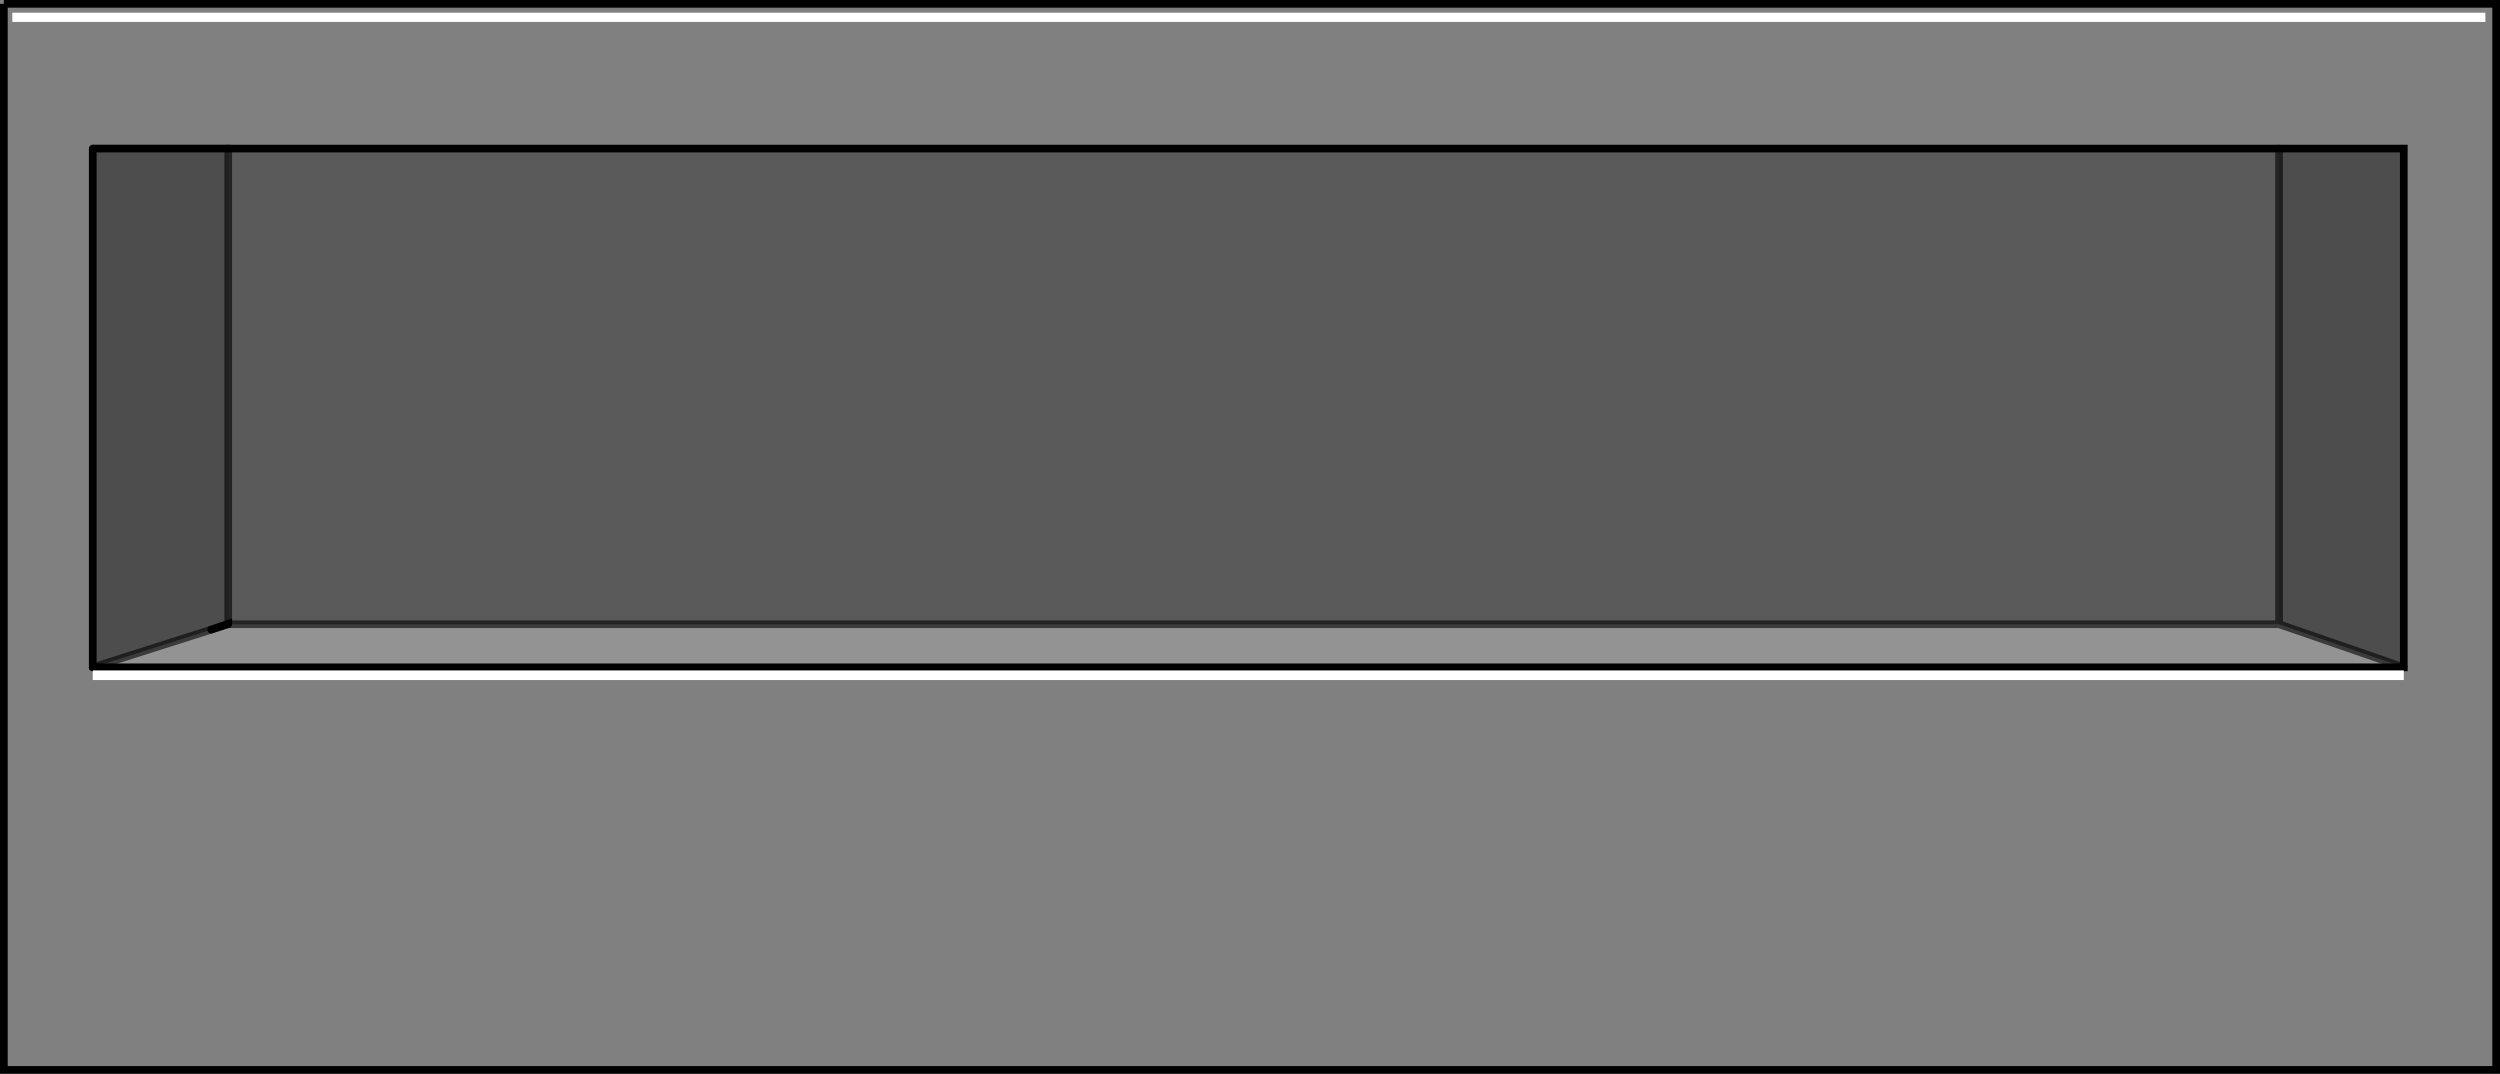 <?xml version="1.0" encoding="UTF-8" standalone="no"?>
<svg xmlns:xlink="http://www.w3.org/1999/xlink" height="139.5px" width="324.8px" xmlns="http://www.w3.org/2000/svg">
  <rect width="100%" height="100%" fill="#808080" stroke="none"/>
  <g transform="matrix(1.0, 0.0, 0.0, 1.0, 162.4, 69.75)">
    <path d="M149.9 16.95 L149.9 -50.45 133.7 -50.45 -132.75 -50.45 -150.35 -50.45 -150.35 16.95 149.9 16.95 M-134.95 12.05 L-132.75 11.3 -132.75 11.35 -134.95 12.05 M-161.9 -69.25 L161.9 -69.25 161.9 69.25 -161.9 69.25 -161.9 -69.25" fill="#ffffff" fill-opacity="0.0" fill-rule="evenodd" stroke="none"/>
    <path d="M-132.75 -50.45 L133.7 -50.45 133.7 11.35 -132.75 11.35 -132.75 11.3 -132.75 -50.45" fill="#000000" fill-opacity="0.298" fill-rule="evenodd" stroke="none"/>
    <path d="M149.9 16.95 L-150.35 16.95 -134.95 12.05 -132.75 11.35 133.7 11.35 149.9 16.95" fill="#ffffff" fill-opacity="0.149" fill-rule="evenodd" stroke="none"/>
    <path d="M133.7 -50.45 L149.9 -50.45 149.9 16.95 133.7 11.35 133.7 -50.45 M-150.35 16.95 L-150.35 -50.45 -132.75 -50.45 -132.75 11.3 -134.95 12.05 -150.35 16.95" fill="#000000" fill-opacity="0.4" fill-rule="evenodd" stroke="none"/>
    <path d="M-161.9 -69.25 L161.9 -69.25 161.9 69.25 -161.9 69.25 -161.9 -69.25" fill="none" stroke="#000000" stroke-linecap="butt" stroke-linejoin="miter-clip" stroke-miterlimit="4.0" stroke-width="1.0"/>
    <path d="M133.7 -50.45 L149.9 -50.45 149.9 16.95 -150.35 16.95 M-132.75 -50.45 L133.7 -50.45 M-134.95 12.05 L-132.75 11.3 -132.75 11.35" fill="none" stroke="#000000" stroke-linecap="round" stroke-linejoin="miter-clip" stroke-miterlimit="4.0" stroke-width="1.0"/>
    <path d="M133.7 -50.45 L133.7 11.35 149.9 16.95 M-132.75 11.3 L-132.75 -50.45 M-134.95 12.05 L-132.75 11.35 133.7 11.35 M-150.35 16.95 L-134.95 12.05" fill="none" stroke="#000000" stroke-linecap="round" stroke-linejoin="miter-clip" stroke-miterlimit="4.0" stroke-opacity="0.6" stroke-width="1.0"/>
    <path d="M-150.35 16.95 L-150.35 -50.45" fill="none" stroke="#000000" stroke-linecap="round" stroke-linejoin="miter-clip" stroke-miterlimit="4.0" stroke-width="1.0"/>
    <path d="M-150.35 -50.45 L-132.75 -50.45" fill="none" stroke="#000000" stroke-linecap="butt" stroke-linejoin="miter-clip" stroke-miterlimit="4.0" stroke-width="1.0"/>
    <path d="M160.5 -66.9 L-160.8 -66.9 -160.8 -68.1 160.5 -68.1 160.5 -66.9 M149.9 18.6 L-150.35 18.6 -150.35 17.35 149.9 17.35 149.9 18.6" fill="#ffffff" fill-rule="evenodd" stroke="none"/>
  </g>
</svg>
